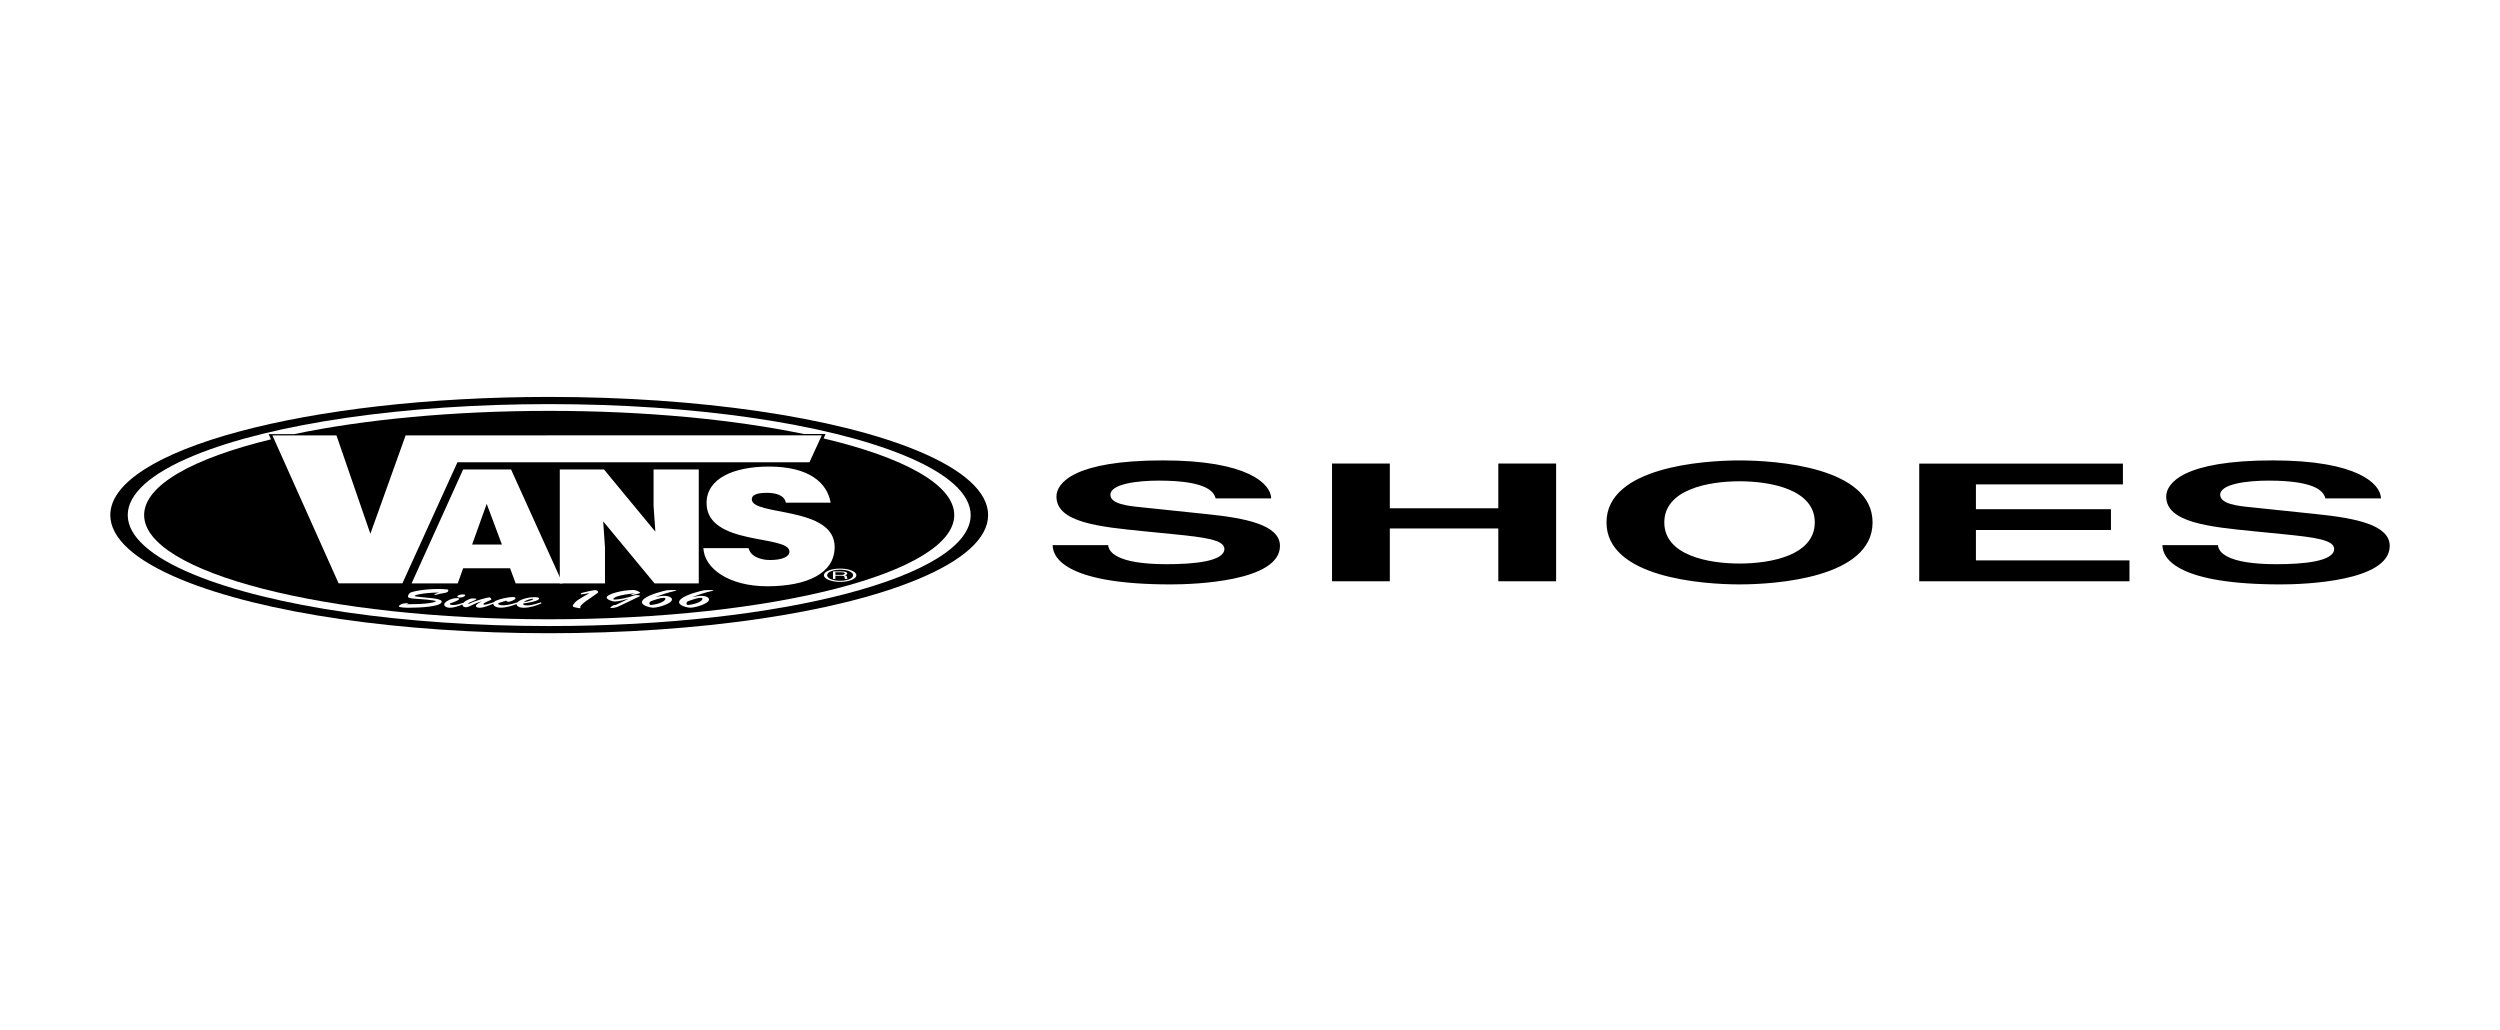 <svg width="597" height="246" viewBox="0 0 597 246" fill="none" xmlns="http://www.w3.org/2000/svg">
<path fill-rule="evenodd" clip-rule="evenodd" d="M0 0H597V246H0V0Z" fill="white"/>
<path fill-rule="evenodd" clip-rule="evenodd" d="M131.15 151.215C166.687 151.215 199.514 146.431 218.964 138.416C230.083 133.834 235.962 128.504 235.962 123C235.962 117.497 230.083 112.165 218.964 107.583C199.514 99.569 166.687 94.784 131.15 94.784C73.357 94.784 26.338 107.442 26.338 123C26.338 128.504 32.217 133.834 43.336 138.416C62.786 146.431 95.616 151.215 131.15 151.215V151.215ZM264.639 130.175C264.731 131.745 266.568 134.731 278.604 134.731C285.126 134.731 292.383 134.064 292.383 131.077C292.383 128.878 287.421 128.287 280.412 127.58L273.298 126.875C262.588 125.813 252.278 124.791 252.278 118.584C252.278 115.442 256.236 109.944 277.733 109.944C298.042 109.944 303.477 115.558 303.567 119.016H290.302C289.93 117.759 288.821 114.772 276.718 114.772C271.449 114.772 265.168 115.598 265.168 118.152C265.168 120.352 269.418 120.823 272.189 121.098L288.341 122.788C297.36 123.73 305.655 125.301 305.655 130.368C305.655 138.818 285.402 139.558 279.617 139.558C255.52 139.558 251.373 133.668 251.373 130.172H264.639V130.175ZM331.888 126.202V138.81H318.09V110.697H331.888V121.373H357.796V110.697H371.6V138.81H357.796V126.202H331.888V126.202ZM383.632 124.754C383.632 137.947 406.65 139.555 415.403 139.555C424.156 139.555 447.168 137.947 447.168 124.754C447.168 111.559 424.156 109.951 415.403 109.951C406.65 109.951 383.632 111.559 383.632 124.754ZM506.953 115.681H471.849V121.592H504.097V126.571H471.849V133.824H508.52V138.805H458.311V110.702H506.953V115.681V115.681ZM529.649 130.175C529.745 131.745 531.578 134.731 543.617 134.731C550.137 134.731 557.396 134.064 557.396 131.077C557.396 128.878 552.435 128.287 545.426 127.58L538.312 126.875C527.598 125.813 517.291 124.791 517.291 118.584C517.291 115.442 521.246 109.944 542.747 109.944C563.055 109.944 568.487 115.558 568.583 119.016H555.312C554.943 117.759 553.835 114.772 541.731 114.772C536.463 114.772 530.181 115.598 530.181 118.152C530.181 120.352 534.428 120.823 537.2 121.098L553.351 122.788C562.37 123.73 570.665 125.301 570.665 130.368C570.665 138.818 550.418 139.558 544.63 139.558C520.531 139.558 516.387 133.668 516.387 130.172H529.649V130.175Z" fill="black"/>
<path fill-rule="evenodd" clip-rule="evenodd" d="M30.504 123C30.504 117.961 35.961 113.051 46.281 108.798C64.97 101.099 96.694 96.501 131.15 96.501C165.606 96.501 197.334 101.099 216.019 108.798C226.339 113.051 231.796 117.963 231.796 123C231.796 137.613 186.648 149.501 131.15 149.501C96.694 149.501 64.97 144.901 46.281 137.202C35.961 132.949 30.504 128.039 30.504 123V123Z" fill="white"/>
<path fill-rule="evenodd" clip-rule="evenodd" d="M196.671 104.695L196.987 104.009L197.154 103.642H191.935C175.325 100.185 154.178 98.114 131.15 98.114C108.076 98.114 86.891 100.194 70.266 103.663H64.149L64.313 104.028L64.709 104.913C46.061 109.45 34.419 115.875 34.419 122.999C34.419 136.742 77.727 147.884 131.147 147.884C184.57 147.884 227.875 136.742 227.875 122.999C227.878 115.76 215.855 109.242 196.671 104.695V104.695Z" fill="black"/>
<path fill-rule="evenodd" clip-rule="evenodd" d="M397.436 124.753C397.436 116.887 407.939 114.93 415.403 114.93C422.867 114.93 433.37 116.888 433.37 124.753C433.37 132.618 422.867 134.574 415.403 134.574C407.939 134.574 397.436 132.618 397.436 124.753V124.753ZM109.309 139.31L110.594 135.709H121.806L123.144 139.31H134.353L122.044 112.114H110.594L98.289 139.31H109.309Z" fill="white"/>
<path fill-rule="evenodd" clip-rule="evenodd" d="M156.501 126.969L156.07 120.767V112.11H166.864V139.31H156.308L144.041 124.5L144.471 130.698V139.31H133.677V112.111H144.233L156.501 126.969ZM187.661 120.044C187.469 119.099 186.85 118.531 186.035 118.175C185.655 118.015 185.2 117.89 184.698 117.805C184.196 117.721 183.657 117.681 183.115 117.686C180.628 117.686 179.525 118.25 179.525 119.228C179.525 123.291 199.316 120.771 199.316 130.628C199.316 136.939 192.676 140.001 183.208 140.001C174.127 140.001 168.205 135.806 167.966 130.89H178.763C179.002 131.874 179.667 132.592 180.64 133.053C181.547 133.506 182.74 133.733 183.839 133.733C186.658 133.733 188.519 133.016 188.519 131.722C188.519 127.624 168.728 130.44 168.728 120.118C168.728 114.329 175.034 111.416 183.638 111.416C193.199 111.416 197.544 115.275 198.356 120.043H187.661V120.044V120.044Z" fill="white"/>
<path fill-rule="evenodd" clip-rule="evenodd" d="M196.25 103.951L96.861 103.973L88.443 127.468L80.347 103.973H65.05L80.861 139.305H96.09L109.241 110.39H193.298L196.25 103.951ZM200.635 138.949C202.723 138.949 204.494 138.279 204.494 137.359C204.494 136.451 202.723 135.779 200.635 135.779C198.526 135.779 196.755 136.451 196.755 137.359C196.75 137.569 196.847 137.777 197.041 137.972C197.235 138.166 197.521 138.342 197.882 138.491C198.244 138.639 198.674 138.756 199.146 138.834C199.619 138.913 200.125 138.952 200.635 138.949V138.949ZM103.158 142.845C104.74 142.997 105.481 143.337 105.481 143.651C105.481 144.922 100.008 145.126 97.753 145.126C97.143 145.126 95.232 145.126 95.232 144.755C95.232 144.621 95.78 144.281 96.031 144.187C96.22 144.121 97.143 144.002 97.382 144.002C97.459 144.002 97.505 144.007 97.505 144.044C97.505 144.109 97.351 144.141 97.239 144.166C97.143 144.194 97.055 144.227 96.976 144.263V144.276C102.569 144.358 104.102 143.7 104.102 143.598C104.102 143.272 99.76 143.018 99.008 142.965C98.227 142.915 97.412 142.813 97.412 142.429C97.412 142.22 97.648 141.754 97.911 141.582C98.382 141.255 101.234 140.648 104.666 140.648C105.326 140.648 105.982 140.68 106.642 140.737C107.001 140.769 107.051 140.819 107.051 140.949C107.051 141.422 106.658 141.529 105.732 141.676C105.059 141.778 104.932 141.81 104.319 141.99C104.208 142.016 104.053 142.053 103.929 142.053C103.771 142.053 103.678 142.021 103.678 141.958C103.678 141.946 103.975 141.746 104.824 141.509L104.793 141.496C100.748 141.554 98.992 142.15 98.992 142.294C98.97 142.383 98.781 142.429 103.158 142.845V142.845ZM109.835 142.697C110.51 142.697 111.093 142.386 111.093 142.132C111.093 142.017 110.857 141.933 110.576 141.933C109.962 141.933 109.21 142.165 109.21 142.424C109.21 142.579 109.461 142.697 109.835 142.697V142.697ZM129.177 143.834C128.344 144.104 127.028 144.569 125.91 144.569C125.405 144.569 124.9 144.488 124.934 144.243L124.965 144.104C127.988 143.7 128.756 143.226 128.756 142.914C128.756 142.658 128.127 142.608 127.626 142.608C125.969 142.603 124.185 143.164 123.593 143.824C122.682 144.111 121.335 144.549 120.155 144.549C119.337 144.549 118.963 144.35 118.963 144.203C118.963 144.026 119.245 143.929 119.588 143.827L120.905 143.426C120.92 143.546 121.078 143.708 121.437 143.708C121.862 143.708 123.101 143.214 123.101 142.863C123.101 142.672 122.881 142.57 122.394 142.57C121.518 142.57 120.01 142.915 119.306 143.132C118.597 143.352 118.157 143.517 117.956 143.778L117.055 144.084C116.773 144.179 116.082 144.404 115.704 144.404C115.631 144.403 115.56 144.391 115.508 144.369C115.456 144.348 115.425 144.319 115.423 144.289C115.423 143.847 117.352 143.361 117.352 143.112C117.309 142.993 117.23 142.877 117.117 142.766C117.024 142.679 116.928 142.646 116.866 142.646C116.411 142.646 113.524 143.431 112.27 144.084C112.208 144.114 112.068 144.171 111.957 144.171C111.934 144.171 111.912 144.17 111.891 144.166C111.87 144.163 111.851 144.158 111.834 144.151C111.818 144.145 111.805 144.137 111.797 144.128C111.788 144.12 111.783 144.11 111.783 144.101C111.783 143.949 113.759 143.303 113.759 143.055C113.759 143.015 113.837 142.924 112.895 142.913C112.629 142.913 112.49 142.921 112.285 142.991C111.619 143.22 110.913 143.629 110.6 144.005L110.576 143.961C109.947 144.146 109.132 144.484 108.299 144.484C107.577 144.484 107.339 144.342 107.466 144.081C108.126 143.896 109.677 143.328 109.677 143.009C109.677 142.867 109.253 142.829 108.987 142.829C108.045 142.829 106.082 143.589 106.082 144.369C106.082 144.693 106.506 145.127 107.432 145.127C108.488 145.127 109.69 144.678 110.442 144.332C110.442 144.352 110.43 144.372 110.433 144.392C110.449 144.609 110.622 145.012 111.31 145.012C111.734 145.012 112.313 144.698 112.548 144.576C113.255 144.204 114.054 143.873 114.964 143.598L114.995 143.611C114.493 143.905 113.645 144.327 113.645 144.71C113.645 144.927 113.927 145.131 114.524 145.131C115.547 145.131 116.937 144.508 117.817 144.159L117.814 144.179C117.814 144.652 118.393 145.111 119.595 145.111C120.886 145.111 122.379 144.637 123.376 144.238C123.376 144.258 123.361 144.275 123.364 144.295C123.395 144.716 123.927 145.132 125.067 145.132C126.628 145.132 128.356 144.531 129.313 144.078L129.177 143.834V143.834ZM139.237 141.88C139.101 141.907 138.959 141.928 138.813 141.943C138.639 141.943 138.67 141.836 138.686 141.796C138.717 141.611 139.029 141.555 139.407 141.464C139.924 141.342 141.696 140.916 142.136 140.916C142.545 140.916 142.857 141.26 142.857 141.355C142.857 141.541 142.857 141.522 140.395 143.227C139.847 143.606 138.562 144.506 138.562 144.934C138.562 145.012 138.608 145.081 138.608 145.159C138.608 145.216 138.531 145.246 138.388 145.246C138.271 145.236 138.159 145.216 138.06 145.188C137.465 145.056 136.79 145.011 136.79 144.678C136.79 144.359 137.465 143.651 137.886 143.362C139.032 142.59 140.302 141.906 140.758 141.662L140.727 141.649L139.237 141.88V141.88ZM151.384 142.025C151.211 142.069 151.087 142.106 150.882 142.106C150.786 142.106 150.709 142.069 150.709 142.031C150.709 142.016 150.631 142.004 151.523 141.697L151.492 141.684C147.729 142.076 146.459 142.668 146.459 143.078C146.459 143.148 146.524 143.18 146.71 143.18C147.918 143.18 149.972 142.688 150.882 142.374C151.118 142.296 151.666 142.105 151.994 142.105C152.183 142.105 152.84 142.165 152.84 142.265C152.84 142.369 152.462 142.534 152.322 142.61L148.197 144.587C147.286 145.034 146.738 145.163 146.097 145.188C145.908 145.194 145.753 145.157 145.753 145.074C145.753 144.989 146.066 144.809 146.159 144.747C146.425 144.575 146.503 144.453 147.051 144.465L150.015 143.026L149.984 143.011C149.34 143.198 147.584 143.647 146.816 143.647C146.283 143.647 144.877 143.21 144.877 142.674C144.877 141.887 148.606 140.872 151.319 140.89C151.929 140.898 152.855 141.389 152.855 141.536C152.855 141.683 152.229 141.81 151.96 141.875L151.384 142.025V142.025ZM158.715 141.786C159.387 141.582 160.418 141.263 161.171 141.121C161.283 141.101 161.499 141.051 161.499 140.987C161.499 140.872 160.387 140.905 160.248 140.905C159.387 140.905 159.232 140.937 158.461 141.13C156.305 141.666 153.304 142.696 153.304 143.815C153.304 144.618 155.172 145.117 156.036 145.117C157.108 145.117 160.465 144.18 160.465 143.145C160.465 142.692 159.746 142.293 158.588 142.293C157.863 142.293 157.219 142.447 156.587 142.562L156.556 142.549L158.715 141.786V141.786ZM167.573 141.786C168.248 141.582 169.279 141.263 170.032 141.121C170.14 141.101 170.36 141.051 170.36 140.987C170.36 140.872 169.245 140.905 169.106 140.905C168.248 140.905 168.09 140.937 167.322 141.13C165.166 141.666 162.165 142.696 162.165 143.815C162.165 144.618 164.033 145.117 164.897 145.117C165.969 145.117 169.326 144.18 169.326 143.145C169.326 142.692 168.607 142.293 167.449 142.293C166.724 142.293 166.08 142.447 165.448 142.562L165.417 142.549L167.573 141.786V141.786Z" fill="white"/>
<path fill-rule="evenodd" clip-rule="evenodd" d="M119.852 130.033H112.744L116.225 120.312L119.852 130.033ZM197.52 137.359C197.52 136.611 198.879 136.043 200.635 136.043C202.373 136.043 203.726 136.611 203.726 137.359C203.726 138.125 202.37 138.685 200.635 138.685C198.879 138.685 197.52 138.125 197.52 137.359ZM127.183 142.977C127.294 142.964 127.375 143.004 127.375 143.049C127.39 143.157 126.445 143.598 125.058 143.79C125.482 143.369 126.396 143.062 127.183 142.977ZM158.43 142.757C158.854 142.757 158.885 142.867 158.885 142.998C158.839 143.771 156.603 144.392 155.469 144.466C155.076 144.493 155.076 144.167 155.076 144.065C155.076 143.697 155.311 143.619 155.989 143.375C156.494 143.199 157.752 142.757 158.43 142.757V142.757ZM167.291 142.757C167.715 142.757 167.746 142.867 167.746 142.998C167.7 143.771 165.464 144.392 164.33 144.466C163.937 144.493 163.937 144.167 163.937 144.065C163.937 143.697 164.172 143.619 164.85 143.375C165.355 143.199 166.613 142.757 167.291 142.757V142.757Z" fill="black"/>
<path fill-rule="evenodd" clip-rule="evenodd" d="M199.496 137.484H200.905C201.605 137.484 201.676 137.659 201.676 137.805C201.676 137.873 201.695 138.145 201.778 138.255H202.487V138.215C202.308 138.173 202.277 138.136 202.271 138.035L202.237 137.711C202.212 137.46 201.97 137.415 201.722 137.372C201.913 137.332 202.072 137.27 202.177 137.193C202.283 137.116 202.332 137.028 202.317 136.94C202.317 136.559 201.608 136.454 200.902 136.454H198.913V138.253H199.492V137.484H199.496V137.484Z" fill="white"/>
<path fill-rule="evenodd" clip-rule="evenodd" d="M199.496 136.663H200.945C201.233 136.663 201.719 136.686 201.719 136.964C201.719 137.231 201.27 137.276 200.846 137.276H199.499V136.663H199.496Z" fill="black"/>
</svg>
